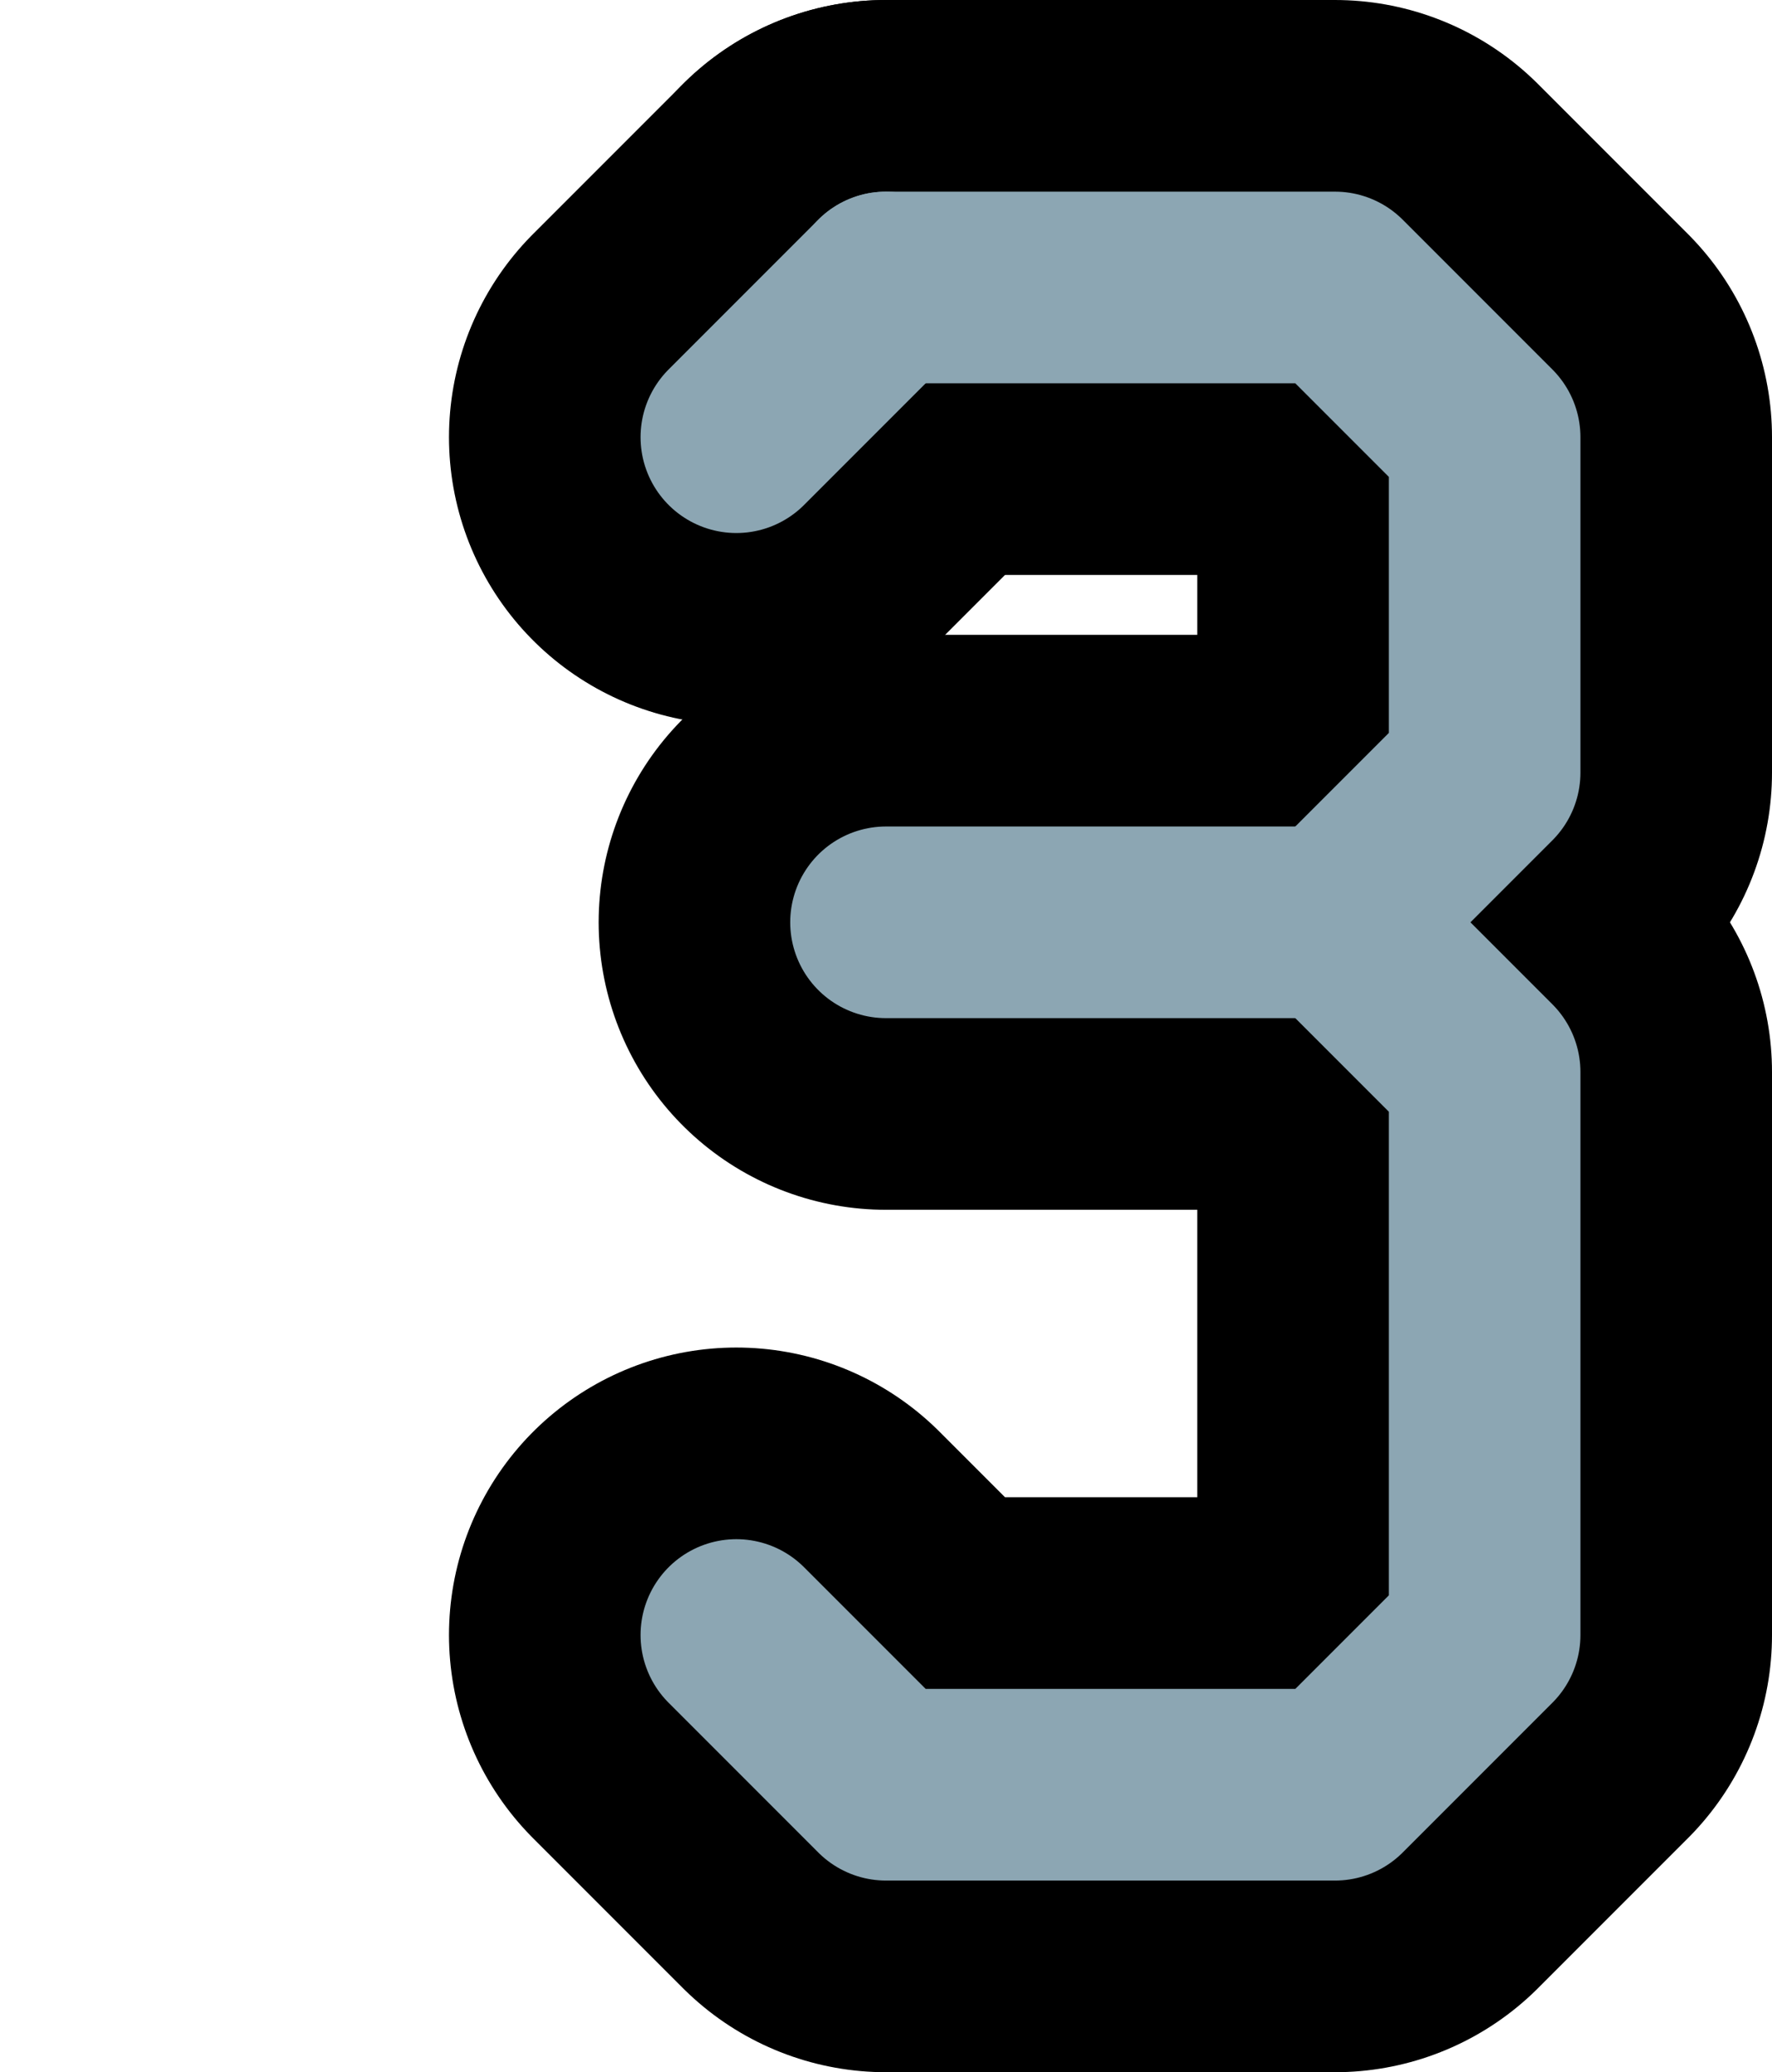 <?xml version="1.0" encoding="UTF-8"?>

<svg xmlns="http://www.w3.org/2000/svg" version="1.2" baseProfile="tiny" xml:space="preserve" style="shape-rendering:geometricPrecision; fill-rule:evenodd;" width="2.96mm" height="3.46mm" viewBox="-0.48 -1.73 2.96 3.46">
  <title>SAFCON13</title>
  <desc>contour label</desc>
  <rect style="stroke:black;stroke-width:0.32;display:none;" fill="none" x="0.75" y="-1.25" height="2.5" width="1.25"/>
  <rect style="stroke:blue;stroke-width:0.32;display:none;" fill="none" x="0" y="-1.25" height="2.5" width="2"/>
  <path d=" M 1.75,-0.19 L 1,-0.19" style="stroke-linecap:round;stroke-linejoin:round;fill:none;stroke:#000000;" stroke-width="0.96" />
  <path d=" M 1.75,-0.19 L 2,0.06 L 2,1 L 1.75,1.25 L 1,1.25 L 0.75,1" style="stroke-linecap:round;stroke-linejoin:round;fill:none;stroke:#000000;" stroke-width="0.96" />
  <path d=" M 1,-1.25 L 1.75,-1.25 L 2,-1 L 2,-0.44 L 1.75,-0.19" style="stroke-linecap:round;stroke-linejoin:round;fill:none;stroke:#000000;" stroke-width="0.96" />
  <path d=" M 0.75,-1 L 1,-1.25" style="stroke-linecap:round;stroke-linejoin:round;fill:none;stroke:#000000;" stroke-width="0.96" />
  <path d=" M 1.75,-0.19 L 1,-0.19" style="stroke-linecap:round;stroke-linejoin:round;fill:none;stroke:#8CA6B3;" stroke-width="0.32" />
  <path d=" M 1.75,-0.19 L 2,0.06 L 2,1 L 1.75,1.25 L 1,1.25 L 0.75,1" style="stroke-linecap:round;stroke-linejoin:round;fill:none;stroke:#8CA6B3;" stroke-width="0.32" />
  <path d=" M 1,-1.25 L 1.75,-1.25 L 2,-1 L 2,-0.44 L 1.75,-0.19" style="stroke-linecap:round;stroke-linejoin:round;fill:none;stroke:#8CA6B3;" stroke-width="0.32" />
  <path d=" M 0.75,-1 L 1,-1.25" style="stroke-linecap:round;stroke-linejoin:round;fill:none;stroke:#8CA6B3;" stroke-width="0.32" />
  <circle style="stroke:red;stroke-width:0.64;display:none;" fill="none" cx="0" cy="0" r="1"/>
</svg>
